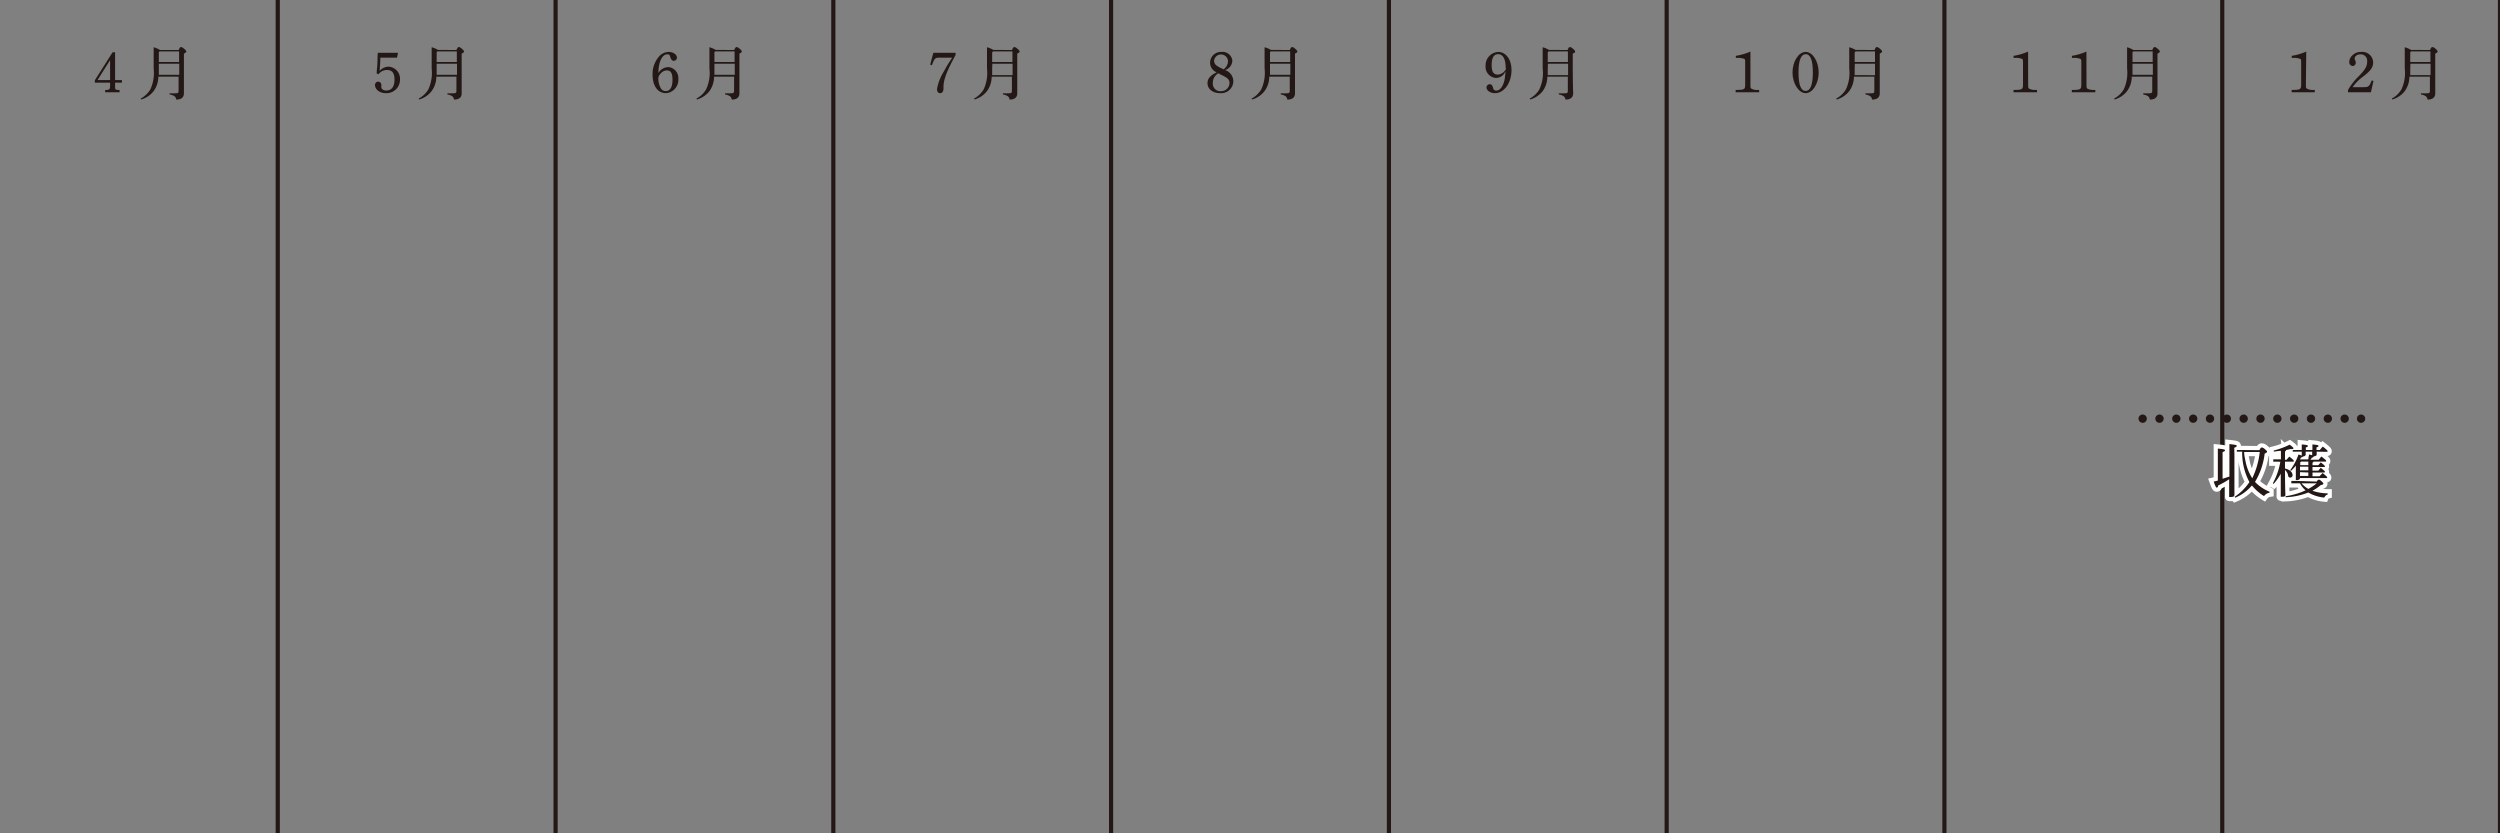 <svg xmlns="http://www.w3.org/2000/svg" viewBox="0 0 300 100"><rect x="0" y="0" width="300" height="100" fill="#808080" stroke="none"/><defs><style>.cls-1,.cls-2,.cls-3{fill:none;stroke:#231815;}.cls-1,.cls-2,.cls-3,.cls-4{stroke-miterlimit:10;}.cls-1{stroke-width:0.5px;}.cls-2,.cls-3{stroke-linecap:round;}.cls-3{stroke-dasharray:0 2.02;}.cls-4{fill:#fff;stroke:#fff;}.cls-5{fill:#231815;}</style></defs><g id="枠"><line class="cls-1" x1="33.33" x2="33.33" y2="100"/><line class="cls-1" x1="66.67" x2="66.67" y2="100"/><line class="cls-1" x1="100" x2="100" y2="100"/><line class="cls-1" x1="133.33" x2="133.33" y2="100"/><line class="cls-1" x1="166.67" x2="166.67" y2="100"/><line class="cls-1" x1="200" x2="200" y2="100"/><line class="cls-1" x1="233.33" x2="233.33" y2="100"/><line class="cls-1" x1="266.67" x2="266.67" y2="100"/><line class="cls-1" x1="300" x2="300" y2="100"/></g><g id="線"><line class="cls-2" x1="257.12" y1="50.24" x2="257.12" y2="50.24"/><line class="cls-3" x1="259.14" y1="50.24" x2="282.33" y2="50.24"/><line class="cls-2" x1="283.33" y1="50.24" x2="283.33" y2="50.24"/></g><g id="文字"><path class="cls-4" d="M268.13,54.57c0,3.67,0,4.57,0,4.81s-.23.26-.46.26-.17,0-.17-.13,0-.71,0-2a9.71,9.71,0,0,1-1.33.75c0,.19-.08.25-.16.25s-.13-.07-.37-.72l.5-.12V55c0-.59,0-.91,0-1.17.75.07.85.11.85.2s0,.12-.28.22v3.2l.82-.26c0-.68,0-1.55,0-2.67,0-.67,0-1,0-1.23.78.08.88.13.88.21s-.06.14-.3.23Zm3-.55c.14-.28.2-.32.26-.32s.18,0,.4.2.26.24.26.3-.09.15-.29.23a8.42,8.42,0,0,1-1.16,3.4l0,0A4.92,4.92,0,0,0,272.34,59l0,.13a1,1,0,0,0-.66.4,5.68,5.68,0,0,1-1.45-1.28,5.19,5.19,0,0,1-2,1.47l-.08-.1a6.37,6.37,0,0,0,1.78-1.77,7.48,7.48,0,0,1-.87-3.65l-.64,0V54l.64,0Zm-1.83.22c0,.32.06.63.13.94a5.89,5.89,0,0,0,.84,2.21,9.58,9.58,0,0,0,.9-3.15Z"/><path class="cls-4" d="M273.33,55.4l-.54,0v-.28l.54,0h.38V54.1c-.28,0-.57.07-.86.09v-.13a9.25,9.25,0,0,0,1.91-.7c.4.3.45.37.45.44s-.1.11-.37.09l-.52.12a.16.16,0,0,1-.12.17v1h.18c.11-.13.2-.24.34-.39.52.41.54.47.54.53s0,.08-.11.08h-.95v.82c.64.15.91.5.91.79a.28.28,0,0,1-.27.3.24.24,0,0,1-.26-.22,1.13,1.13,0,0,0-.38-.69c0,2.27.05,2.8.05,3s-.23.21-.42.21-.14,0-.14-.11,0-.73,0-2.65a6.11,6.11,0,0,1-.85,1.21l-.1-.06a8.38,8.38,0,0,0,.9-2.58ZM278,57.79c.14-.21.18-.23.24-.23s.14,0,.34.19.22.21.22.28-.05.14-.31.18a5.4,5.4,0,0,1-1,.68,5.63,5.63,0,0,0,1.83.31l0,.14a.59.59,0,0,0-.4.37A4.54,4.54,0,0,1,277,59.1a8.22,8.22,0,0,1-2.72.57l0-.13a8.43,8.43,0,0,0,2.39-.7A2.82,2.82,0,0,1,276,58h-.45l-.59,0v-.29l.59,0Zm0-3.59c0,.13,0,.25,0,.36s-.17.2-.37.2c0,.08,0,.13-.2.16a1.84,1.84,0,0,1-.19.25h1c.11-.14.2-.25.33-.39.54.42.57.47.57.54s0,.07-.11.07h-1.41a.2.2,0,0,1-.12.13v.3h.7l.29-.34c.47.37.5.42.5.49s0,.07-.12.07h-1.37v.44h.7a4.38,4.38,0,0,1,.29-.34c.47.37.5.42.5.48s0,.08-.12.08h-1.37v.45h.84l.37-.39c.52.42.55.47.55.54s0,.07-.11.07H276c0,.14-.15.24-.35.24s-.15,0-.15-.13,0-.55,0-1.48v-.12a5.8,5.8,0,0,1-.58.62l-.1-.08a6.93,6.93,0,0,0,1-1.88l.39.13c0-.15,0-.31,0-.47h-.44l-.64,0V54l.64,0h.44c0-.3,0-.44,0-.67.65.06.73.1.73.18s0,.11-.24.18V54h.79c0-.3,0-.44,0-.67.65.06.73.1.73.18s-.05.11-.24.18V54h.4c.12-.14.22-.27.36-.41.54.43.57.5.57.55s0,.08-.09.08Zm-1,1.62v-.43h-.88l-.09.09v.34ZM276,56v.44h1V56Zm0,.66v.45h1V56.7Zm1.46-2c0-.11,0-.25,0-.46h-.78c0,.15,0,.27,0,.37s-.15.2-.33.21c0,0,0,0,0,0s-.05.1-.23.12a1.86,1.86,0,0,1-.13.23H277c0-.21.07-.42.09-.6l.41.11ZM276.18,58a3.09,3.09,0,0,0,.82.67A5.63,5.63,0,0,0,278,58Z"/><path class="cls-5" d="M268.13,54.57c0,3.67,0,4.57,0,4.81s-.23.26-.46.26-.17,0-.17-.13,0-.71,0-2a9.71,9.71,0,0,1-1.33.75c0,.19-.08.25-.16.25s-.13-.07-.37-.72l.5-.12V55c0-.59,0-.91,0-1.17.75.07.85.11.85.2s0,.12-.28.22v3.2l.82-.26c0-.68,0-1.55,0-2.67,0-.67,0-1,0-1.23.78.08.88.13.88.21s-.06.14-.3.23Zm3-.55c.14-.28.2-.32.26-.32s.18,0,.4.2.26.24.26.3-.09.15-.29.23a8.42,8.42,0,0,1-1.16,3.4l0,0A4.92,4.92,0,0,0,272.34,59l0,.13a1,1,0,0,0-.66.4,5.68,5.68,0,0,1-1.45-1.28,5.19,5.19,0,0,1-2,1.47l-.08-.1a6.37,6.37,0,0,0,1.78-1.77,7.48,7.48,0,0,1-.87-3.65l-.64,0V54l.64,0Zm-1.83.22c0,.32.06.63.13.94a5.89,5.89,0,0,0,.84,2.21,9.58,9.58,0,0,0,.9-3.15Z"/><path class="cls-5" d="M273.33,55.4l-.54,0v-.28l.54,0h.38V54.1c-.28,0-.57.07-.86.09v-.13a9.25,9.25,0,0,0,1.91-.7c.4.3.45.37.45.44s-.1.11-.37.09l-.52.12a.16.16,0,0,1-.12.17v1h.18c.11-.13.2-.24.34-.39.52.41.54.47.54.53s0,.08-.11.08h-.95v.82c.64.15.91.5.91.79a.28.28,0,0,1-.27.3.24.24,0,0,1-.26-.22,1.13,1.13,0,0,0-.38-.69c0,2.27.05,2.8.05,3s-.23.21-.42.21-.14,0-.14-.11,0-.73,0-2.65a6.11,6.11,0,0,1-.85,1.21l-.1-.06a8.38,8.38,0,0,0,.9-2.58ZM278,57.79c.14-.21.18-.23.24-.23s.14,0,.34.19.22.21.22.28-.05.14-.31.18a5.4,5.4,0,0,1-1,.68,5.63,5.63,0,0,0,1.83.31l0,.14a.59.59,0,0,0-.4.37A4.54,4.54,0,0,1,277,59.1a8.22,8.22,0,0,1-2.72.57l0-.13a8.43,8.43,0,0,0,2.39-.7A2.82,2.82,0,0,1,276,58h-.45l-.59,0v-.29l.59,0Zm0-3.59c0,.13,0,.25,0,.36s-.17.2-.37.2c0,.08,0,.13-.2.16a1.84,1.84,0,0,1-.19.25h1c.11-.14.2-.25.33-.39.54.42.57.47.57.54s0,.07-.11.07h-1.41a.2.2,0,0,1-.12.13v.3h.7l.29-.34c.47.37.5.42.5.49s0,.07-.12.07h-1.37v.44h.7a4.38,4.38,0,0,1,.29-.34c.47.37.5.42.5.48s0,.08-.12.08h-1.37v.45h.84l.37-.39c.52.42.55.47.55.54s0,.07-.11.07H276c0,.14-.15.24-.35.24s-.15,0-.15-.13,0-.55,0-1.48v-.12a5.8,5.8,0,0,1-.58.62l-.1-.08a6.93,6.93,0,0,0,1-1.88l.39.13c0-.15,0-.31,0-.47h-.44l-.64,0V54l.64,0h.44c0-.3,0-.44,0-.67.65.06.73.1.73.18s0,.11-.24.18V54h.79c0-.3,0-.44,0-.67.65.06.73.1.73.18s-.05.11-.24.18V54h.4c.12-.14.22-.27.36-.41.54.43.57.5.57.55s0,.08-.09.08Zm-1,1.62v-.43h-.88l-.09.09v.34ZM276,56v.44h1V56Zm0,.66v.45h1V56.7Zm1.46-2c0-.11,0-.25,0-.46h-.78c0,.15,0,.27,0,.37s-.15.2-.33.21c0,0,0,0,0,0s-.05.1-.23.12a1.86,1.86,0,0,1-.13.23H277c0-.21.07-.42.09-.6l.41.11ZM276.18,58a3.09,3.09,0,0,0,.82.67A5.63,5.63,0,0,0,278,58Z"/><path class="cls-5" d="M13.81,9.61h.82v.31h-.82v.41c0,.41,0,.46.45.47h.09v.27H12.62V10.8h.07c.42,0,.52-.09.52-.47V9.92H11.38V9.63l2.13-3.36h.3Zm-2.11,0h1.51V7.22Z"/><path class="cls-5" d="M21.44,6c.14-.32.19-.35.26-.35s.16,0,.38.19.27.26.27.34-.06.15-.28.25v.87c0,3,0,3.59,0,3.9,0,.53-.37.75-.92.75-.06-.34-.19-.48-.8-.62l0-.14a5.23,5.23,0,0,0,.75,0c.27,0,.33-.06.33-.33V9.2H19a2.91,2.91,0,0,1-.57,1.74,2.91,2.91,0,0,1-1.49,1l-.06-.11a3,3,0,0,0,1.16-1.1,4.73,4.73,0,0,0,.4-2.51c0-1.64,0-2.18,0-2.55A2.9,2.9,0,0,1,19.2,6ZM19.06,8.25c0,.27,0,.52,0,.73h2.45V7.65H19.06Zm0-2V7.44h2.43V6.17H19.15Z"/><path class="cls-5" d="M45.2,8.82c0-.38.07-.73.09-1.23s0-1,.06-1.25h2.41l-.12.58h-2c0,.5-.05,1-.08,1.58A1.48,1.48,0,0,1,46.57,8,1.45,1.45,0,0,1,48,9.54a1.62,1.62,0,0,1-1.7,1.64c-.72,0-1.3-.42-1.3-1a.38.38,0,1,1,.76,0,.6.6,0,0,1,0,.12.56.56,0,0,0,0,.16c0,.23.26.4.58.4.65,0,1-.44,1-1.31S47,8.4,46.42,8.4a1.27,1.27,0,0,0-1,.51Z"/><path class="cls-5" d="M54.77,6c.15-.32.2-.35.27-.35s.16,0,.37.19.27.26.27.34-.06.15-.28.25v.87c0,3,0,3.59,0,3.9,0,.53-.36.75-.92.75-.06-.34-.19-.48-.79-.62v-.14a5.23,5.23,0,0,0,.75,0c.27,0,.33-.06.33-.33V9.2H52.36a2.91,2.91,0,0,1-.57,1.74,2.91,2.91,0,0,1-1.49,1l-.06-.11a3,3,0,0,0,1.16-1.1,4.73,4.73,0,0,0,.4-2.51c0-1.64,0-2.18,0-2.55a2.9,2.9,0,0,1,.76.32ZM52.4,8.25c0,.27,0,.52,0,.73h2.44V7.65H52.4Zm0-2V7.44h2.42V6.17H52.48Z"/><path class="cls-5" d="M80.19,8.05A1.32,1.32,0,0,1,81.4,9.49a1.6,1.6,0,0,1-1.49,1.69c-1,0-1.6-.91-1.6-2.2A3.18,3.18,0,0,1,79,6.88a1.59,1.59,0,0,1,1.23-.65c.54,0,1,.31,1,.67a.38.38,0,0,1-.37.4c-.2,0-.33-.14-.42-.45s-.17-.33-.36-.33c-.63,0-1.07.93-1.07,2.23A1.43,1.43,0,0,1,80.19,8.05ZM79,9.35a2.4,2.4,0,0,0,.32,1.28.67.67,0,0,0,.57.3c.52,0,.81-.48.81-1.34S80.47,8.45,80,8.45a1,1,0,0,0-.74.4,1.18,1.18,0,0,0-.21.3Z"/><path class="cls-5" d="M88.1,6c.15-.32.2-.35.27-.35s.16,0,.38.19.26.26.26.34-.05.15-.28.25v.87c0,3,0,3.59,0,3.9,0,.53-.37.75-.92.75-.07-.34-.2-.48-.8-.62v-.14a5.32,5.32,0,0,0,.75,0c.28,0,.33-.06.33-.33V9.2H85.69a3,3,0,0,1-.56,1.74,2.93,2.93,0,0,1-1.5,1l-.06-.11a2.92,2.92,0,0,0,1.16-1.1,4.63,4.63,0,0,0,.4-2.51c0-1.64,0-2.18,0-2.55a2.76,2.76,0,0,1,.75.32ZM85.73,8.25c0,.27,0,.52,0,.73h2.44V7.65H85.73Zm0-2V7.44h2.42V6.17H85.81Z"/><path class="cls-5" d="M114.66,6.62c-1,1.83-1.44,2.91-1.44,3.8v.17c0,.37-.14.59-.4.59s-.38-.21-.38-.49a5.94,5.94,0,0,1,.8-2.08c.26-.47.39-.71.67-1.15l.35-.54h-1.43c-.61,0-.66,0-1,.91l-.21-.07L112,6.34h2.68Z"/><path class="cls-5" d="M121.44,6c.14-.32.19-.35.26-.35s.16,0,.38.19.27.26.27.34-.06.15-.28.25v.87c0,3,0,3.59,0,3.9,0,.53-.37.75-.92.75-.06-.34-.19-.48-.8-.62l0-.14a5.23,5.23,0,0,0,.75,0c.27,0,.33-.06.33-.33V9.2H119a2.91,2.91,0,0,1-.57,1.74,2.91,2.91,0,0,1-1.49,1l-.06-.11a3,3,0,0,0,1.16-1.1,4.73,4.73,0,0,0,.4-2.51c0-1.64,0-2.18,0-2.55a2.9,2.9,0,0,1,.76.32Zm-2.38,2.29c0,.27,0,.52,0,.73h2.45V7.65h-2.43Zm0-2V7.44h2.43V6.17h-2.34Z"/><path class="cls-5" d="M145.21,7.53a1.3,1.3,0,0,1,1.36-1.3,1.19,1.19,0,0,1,1.31,1A1.22,1.22,0,0,1,147,8.41a1.42,1.42,0,0,1,1,1.34,1.46,1.46,0,0,1-1.59,1.43c-.88,0-1.51-.5-1.51-1.2,0-.54.33-.93,1.1-1.3A1.24,1.24,0,0,1,145.21,7.53Zm1,1.26a1.31,1.31,0,0,0-.67,1.15.9.9,0,0,0,1,1,1,1,0,0,0,1-.93.73.73,0,0,0-.33-.66,4.13,4.13,0,0,0-.76-.41Zm.62-.47a1.24,1.24,0,0,0,.53-1,.84.84,0,0,0-1.67-.06.72.72,0,0,0,.32.62,3.19,3.19,0,0,0,.6.33Z"/><path class="cls-5" d="M154.77,6c.15-.32.2-.35.27-.35s.16,0,.37.19.27.26.27.34-.06.15-.28.25v.87c0,3,0,3.59,0,3.9,0,.53-.36.75-.92.75-.06-.34-.19-.48-.79-.62v-.14a5.23,5.23,0,0,0,.75,0c.27,0,.33-.06.33-.33V9.2h-2.46a2.91,2.91,0,0,1-.57,1.74,2.91,2.91,0,0,1-1.49,1l-.06-.11a3,3,0,0,0,1.16-1.1,4.73,4.73,0,0,0,.4-2.51c0-1.64,0-2.18,0-2.55a2.9,2.9,0,0,1,.76.32ZM152.4,8.25c0,.27,0,.52,0,.73h2.44V7.65H152.4Zm0-2V7.44h2.42V6.17h-2.34Z"/><path class="cls-5" d="M180.37,9a1.21,1.21,0,0,1-.87.35,1.33,1.33,0,0,1-1.23-1.44,1.61,1.61,0,0,1,1.51-1.68c.92,0,1.6.9,1.6,2.18,0,1.53-.87,2.77-2,2.77-.52,0-1-.31-1-.68a.41.41,0,0,1,.39-.4c.18,0,.32.14.38.39s.16.38.4.38c.46,0,.83-.52,1-1.31a7.45,7.45,0,0,0,.1-1A1.87,1.87,0,0,1,180.37,9Zm.31-.91c0-1-.34-1.59-.9-1.59S179,7,179,7.83s.25,1.12.75,1.12a1.09,1.09,0,0,0,.77-.39,1.36,1.36,0,0,0,.19-.26Z"/><path class="cls-5" d="M188.1,6c.15-.32.2-.35.27-.35s.16,0,.38.19.26.26.26.34,0,.15-.28.25v.87c0,3,.05,3.59.05,3.9,0,.53-.37.75-.92.75-.07-.34-.2-.48-.8-.62v-.14a5.32,5.32,0,0,0,.75,0c.28,0,.33-.06.33-.33V9.2h-2.46a3,3,0,0,1-.56,1.74,3,3,0,0,1-1.5,1l-.06-.11a2.92,2.92,0,0,0,1.16-1.1,4.63,4.63,0,0,0,.4-2.51c0-1.64,0-2.18,0-2.55a2.76,2.76,0,0,1,.75.32Zm-2.37,2.29c0,.27,0,.52,0,.73h2.44V7.65h-2.42Zm0-2V7.44h2.42V6.17h-2.34Z"/><path class="cls-5" d="M210.05,10.06c0,.43,0,.51.13.59a1.52,1.52,0,0,0,.8.14h.12v.28h-2.82v-.28c1.07,0,1.14-.06,1.14-.67V7.58c0-.38,0-.47-.12-.52a2.26,2.26,0,0,0-1-.1V6.7a7.28,7.28,0,0,0,1.75-.51Z"/><path class="cls-5" d="M216.68,6.23c.84,0,1.56,1.14,1.56,2.47s-.72,2.48-1.56,2.48S215.1,10,215.1,8.7,215.82,6.23,216.68,6.23Zm0,4.68c.57,0,.86-.74.86-2.21s-.29-2.2-.85-2.2-.87.74-.87,2.18S216.09,10.91,216.67,10.91Z"/><path class="cls-5" d="M224.94,6c.14-.32.19-.35.26-.35s.16,0,.38.19.27.26.27.34-.06.15-.28.25v.87c0,3,0,3.59,0,3.9,0,.53-.37.75-.92.75-.06-.34-.2-.48-.8-.62l0-.14a5.23,5.23,0,0,0,.75,0c.27,0,.32-.06.32-.33V9.2h-2.45a2.91,2.91,0,0,1-.57,1.74,2.91,2.91,0,0,1-1.49,1l-.07-.11a3,3,0,0,0,1.17-1.1,4.73,4.73,0,0,0,.4-2.51c0-1.64,0-2.18,0-2.55a3.1,3.1,0,0,1,.76.32Zm-2.38,2.29c0,.27,0,.52,0,.73H225V7.65h-2.42Zm0-2V7.44H225V6.17h-2.33Z"/><path class="cls-5" d="M243.38,10.06c0,.43,0,.51.13.59a1.59,1.59,0,0,0,.81.14h.12v.28h-2.82v-.28c1.06,0,1.14-.06,1.14-.67V7.58c0-.38,0-.47-.13-.52a2.2,2.2,0,0,0-1-.1V6.7a7.1,7.1,0,0,0,1.74-.51Z"/><path class="cls-5" d="M250.38,10.06c0,.43,0,.51.13.59a1.59,1.59,0,0,0,.81.14h.12v.28h-2.82v-.28c1.06,0,1.14-.06,1.14-.67V7.58c0-.38,0-.47-.13-.52a2.2,2.2,0,0,0-1-.1V6.7a7.1,7.1,0,0,0,1.74-.51Z"/><path class="cls-5" d="M258.27,6c.15-.32.2-.35.27-.35s.16,0,.37.19.27.26.27.34-.06.15-.28.25v.87c0,3,0,3.59,0,3.9,0,.53-.36.75-.92.75-.06-.34-.19-.48-.79-.62v-.14a5.23,5.23,0,0,0,.75,0c.27,0,.33-.06.33-.33V9.2h-2.46a2.91,2.91,0,0,1-.57,1.74,2.91,2.91,0,0,1-1.49,1l-.06-.11a3,3,0,0,0,1.16-1.1,4.73,4.73,0,0,0,.4-2.51c0-1.64,0-2.18,0-2.55A2.9,2.9,0,0,1,256,6ZM255.9,8.25c0,.27,0,.52,0,.73h2.44V7.65H255.9Zm0-2V7.44h2.42V6.17H256Z"/><path class="cls-5" d="M276.71,10.06c0,.43,0,.51.14.59a1.52,1.52,0,0,0,.8.14h.12v.28H275v-.28c1.06,0,1.14-.06,1.14-.67V7.58c0-.38,0-.47-.13-.52a2.2,2.2,0,0,0-1-.1V6.7a7.1,7.1,0,0,0,1.74-.51Z"/><path class="cls-5" d="M281.77,10.78a7.54,7.54,0,0,1,1.29-1.64c.81-.84,1-1.21,1-1.76a.77.77,0,0,0-.8-.86c-.4,0-.7.22-.7.5a.51.51,0,0,0,.06.23.54.54,0,0,1,.07.27.4.4,0,0,1-.36.41.47.47,0,0,1-.42-.5,1.1,1.1,0,0,1,.38-.79,1.43,1.43,0,0,1,1.07-.41,1.3,1.3,0,0,1,1.42,1.24c0,.59-.27,1-1.21,1.72a5.48,5.48,0,0,0-1.26,1.27h1.31c.45,0,.6-.05.77-.33a3.79,3.79,0,0,0,.21-.48l.22.06-.31,1.36h-2.76Z"/><path class="cls-5" d="M291.6,6c.15-.32.2-.35.27-.35s.16,0,.38.19.26.26.26.34-.05.15-.28.25v.87c0,3,0,3.59,0,3.9,0,.53-.37.75-.92.75-.07-.34-.2-.48-.8-.62v-.14a5.32,5.32,0,0,0,.75,0c.28,0,.33-.06.33-.33V9.2h-2.46a3,3,0,0,1-.56,1.74,2.93,2.93,0,0,1-1.5,1l-.06-.11a2.92,2.92,0,0,0,1.16-1.1,4.63,4.63,0,0,0,.4-2.51c0-1.64,0-2.18,0-2.55a2.76,2.76,0,0,1,.75.32Zm-2.37,2.29c0,.27,0,.52,0,.73h2.44V7.65h-2.42Zm0-2V7.44h2.42V6.17h-2.34Z"/></g></svg>